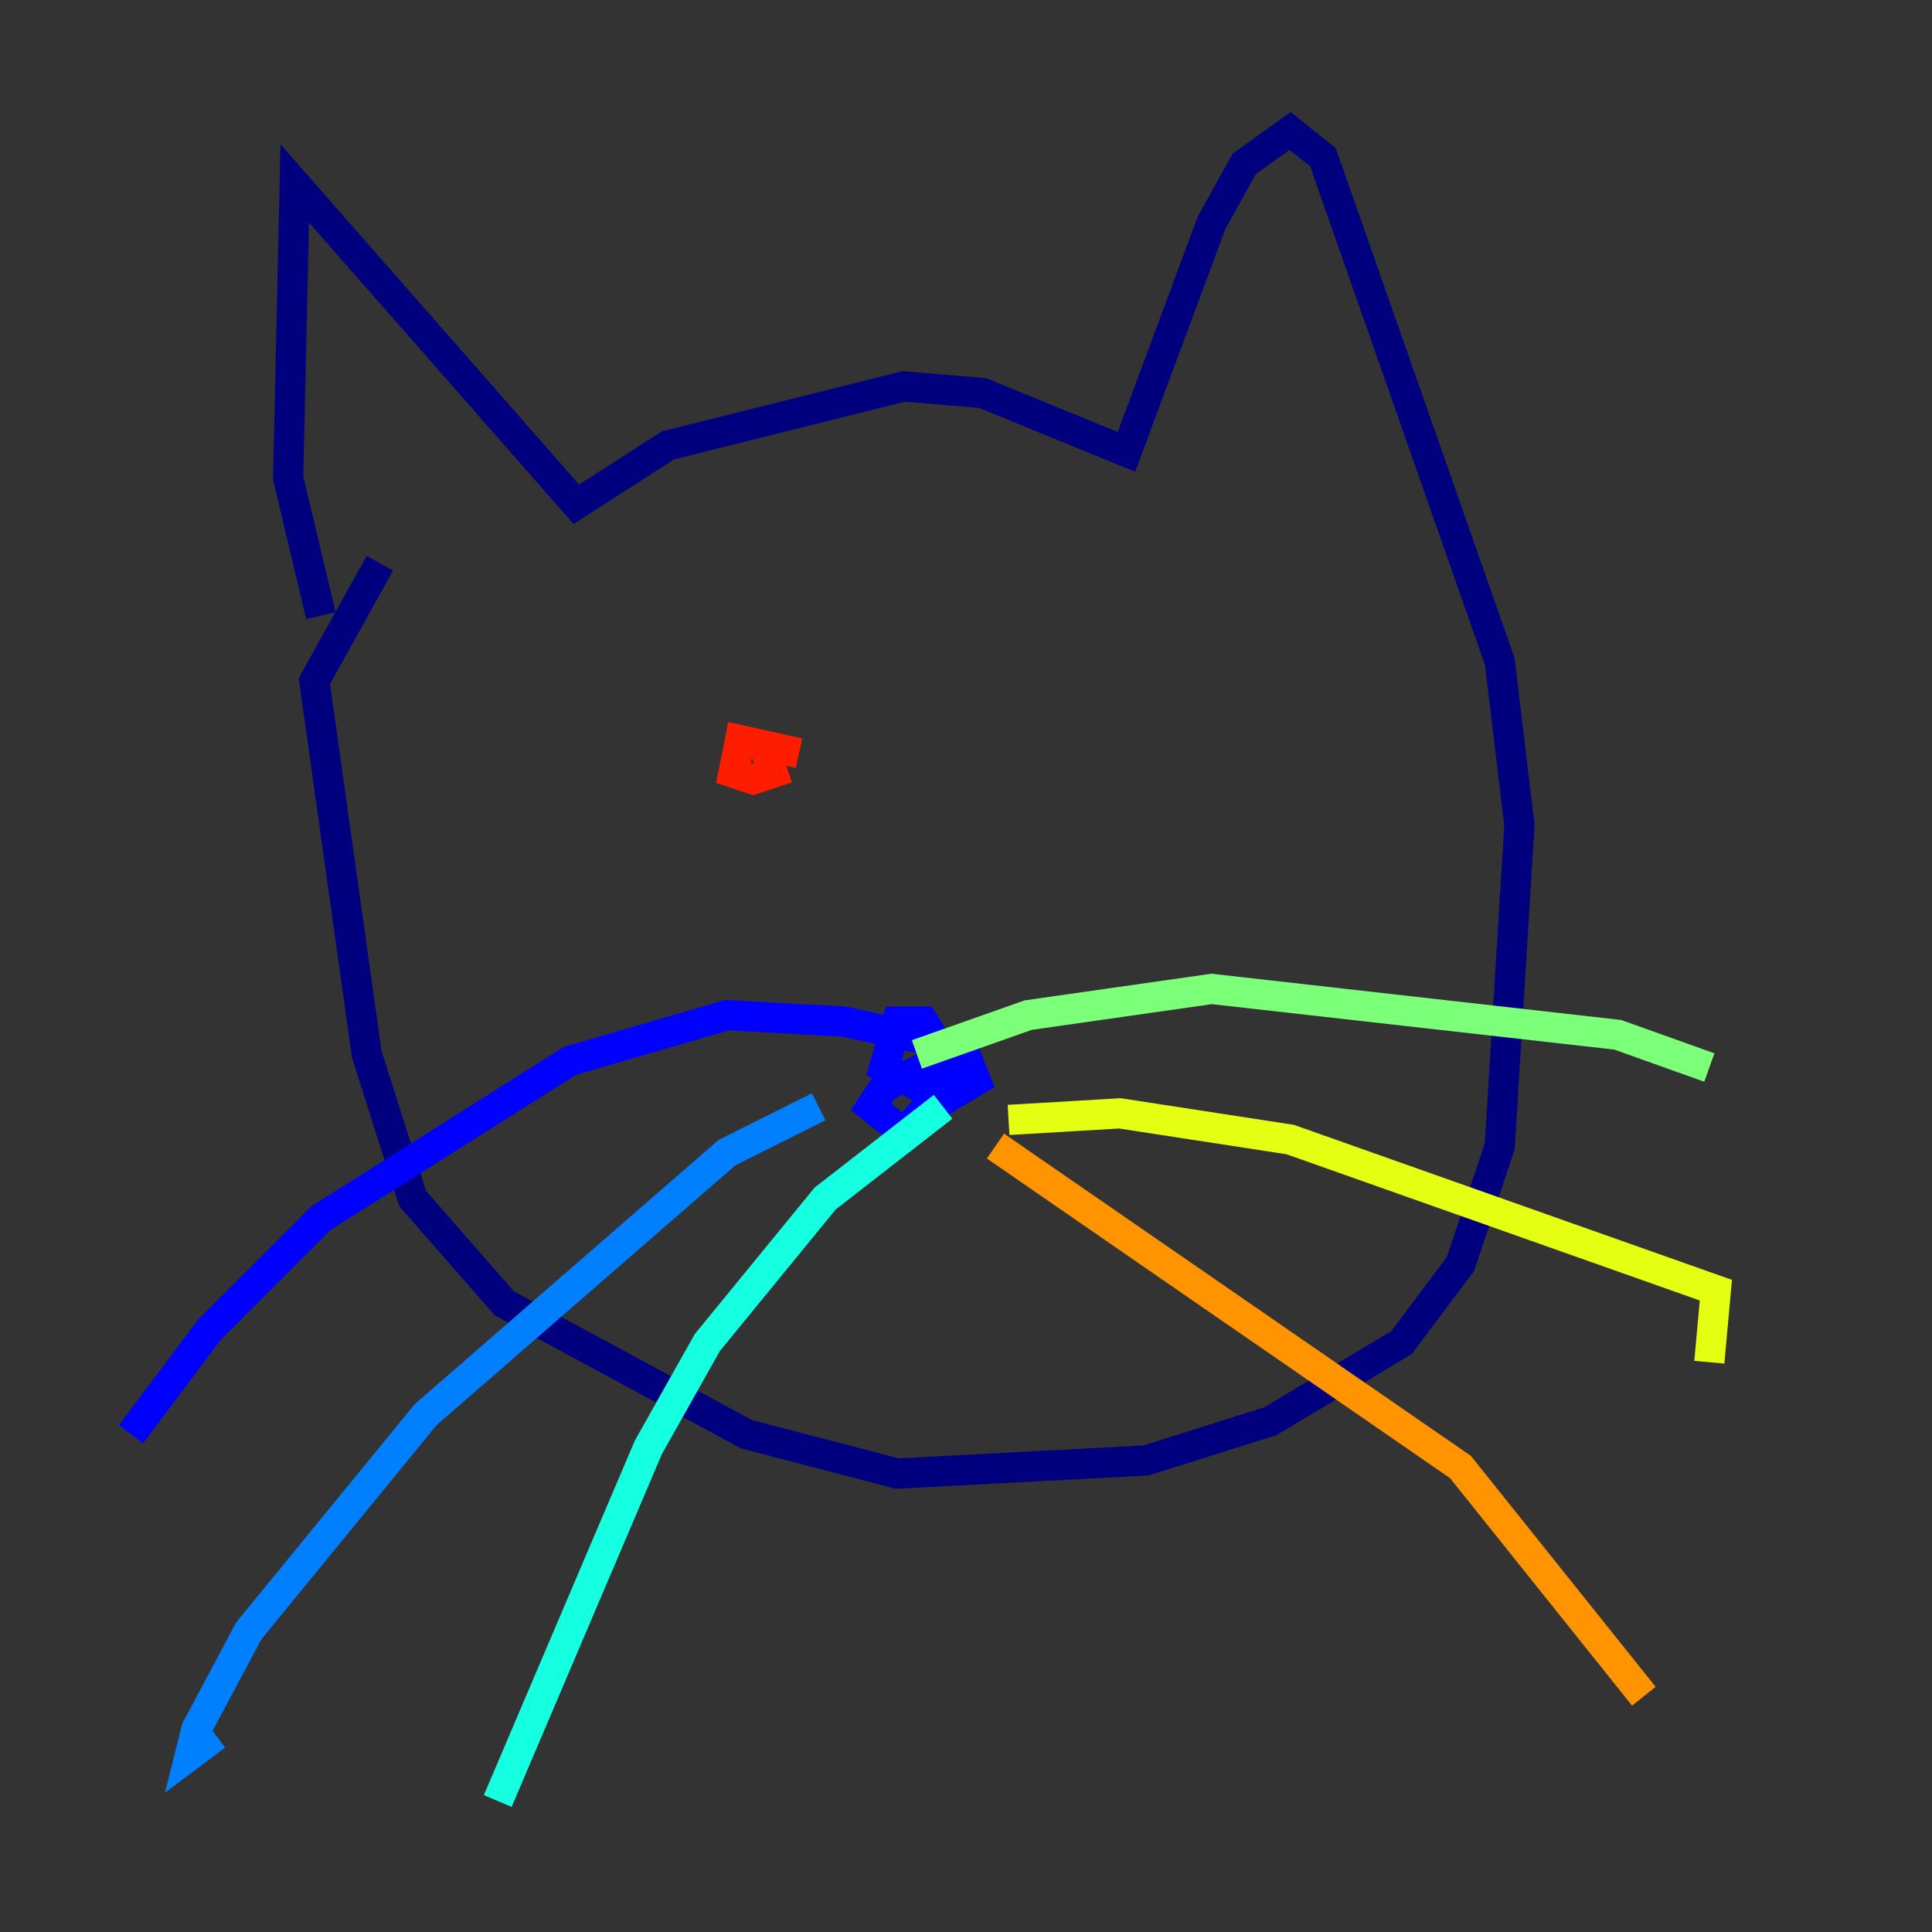<?xml version="1.0" encoding="utf-8" ?>
<svg baseProfile="tiny" height="128" version="1.2" viewBox="0,0,128,128" width="128" xmlns="http://www.w3.org/2000/svg" xmlns:ev="http://www.w3.org/2001/xml-events" xmlns:xlink="http://www.w3.org/1999/xlink"><rect x="0" y="0" width="128" height="128" fill="#333333" stroke="none"/><defs /><polyline fill="none" points="21.261,40.786 19.091,31.675 19.525,12.149 38.183,33.41 44.258,29.505 59.878,25.6 65.085,26.034 74.63,29.939 80.271,14.752 82.441,10.848 85.478,8.678 87.647,10.414 99.363,43.824 100.664,54.671 99.363,75.932 96.759,83.742 92.854,88.949 84.176,94.156 75.932,96.759 59.444,97.627 49.464,95.024 33.41,86.346 27.336,79.403 24.298,69.858 20.827,45.125 25.166,37.315" stroke="#00007f" stroke-width="2" /><polyline fill="none" points="64.651,70.291 62.915,69.858 58.576,72.027 57.709,73.329 59.878,75.064 63.349,71.159 61.18,67.688 59.444,67.688 58.576,70.725 62.481,72.895 64.651,71.593 63.783,69.424 55.973,67.688 48.163,67.254 37.749,70.291 21.261,80.705 13.885,88.081 8.678,95.024" stroke="#0000ff" stroke-width="2" /><polyline fill="none" points="54.237,73.329 48.163,76.366 28.203,93.722 16.488,108.041 13.017,114.549 12.583,116.285 14.319,114.983" stroke="#0080ff" stroke-width="2" /><polyline fill="none" points="62.481,73.329 54.671,79.403 46.861,88.949 42.956,95.891 32.976,119.322" stroke="#15ffe1" stroke-width="2" /><polyline fill="none" points="60.746,69.858 68.122,67.254 80.271,65.519 107.173,68.556 113.248,70.725" stroke="#7cff79" stroke-width="2" /><polyline fill="none" points="66.82,74.197 74.197,73.763 85.478,75.498 113.681,85.478 113.248,90.251" stroke="#e4ff12" stroke-width="2" /><polyline fill="none" points="65.953,75.932 96.759,97.193 108.909,112.38" stroke="#ff9400" stroke-width="2" /><polyline fill="none" points="52.936,49.898 49.031,49.031 48.597,51.2 49.898,51.634 51.2,51.2 50.766,49.898" stroke="#ff1d00" stroke-width="2" /><polyline fill="none" points="74.197,45.125 74.197,45.125" stroke="#7f0000" stroke-width="2" /></svg>